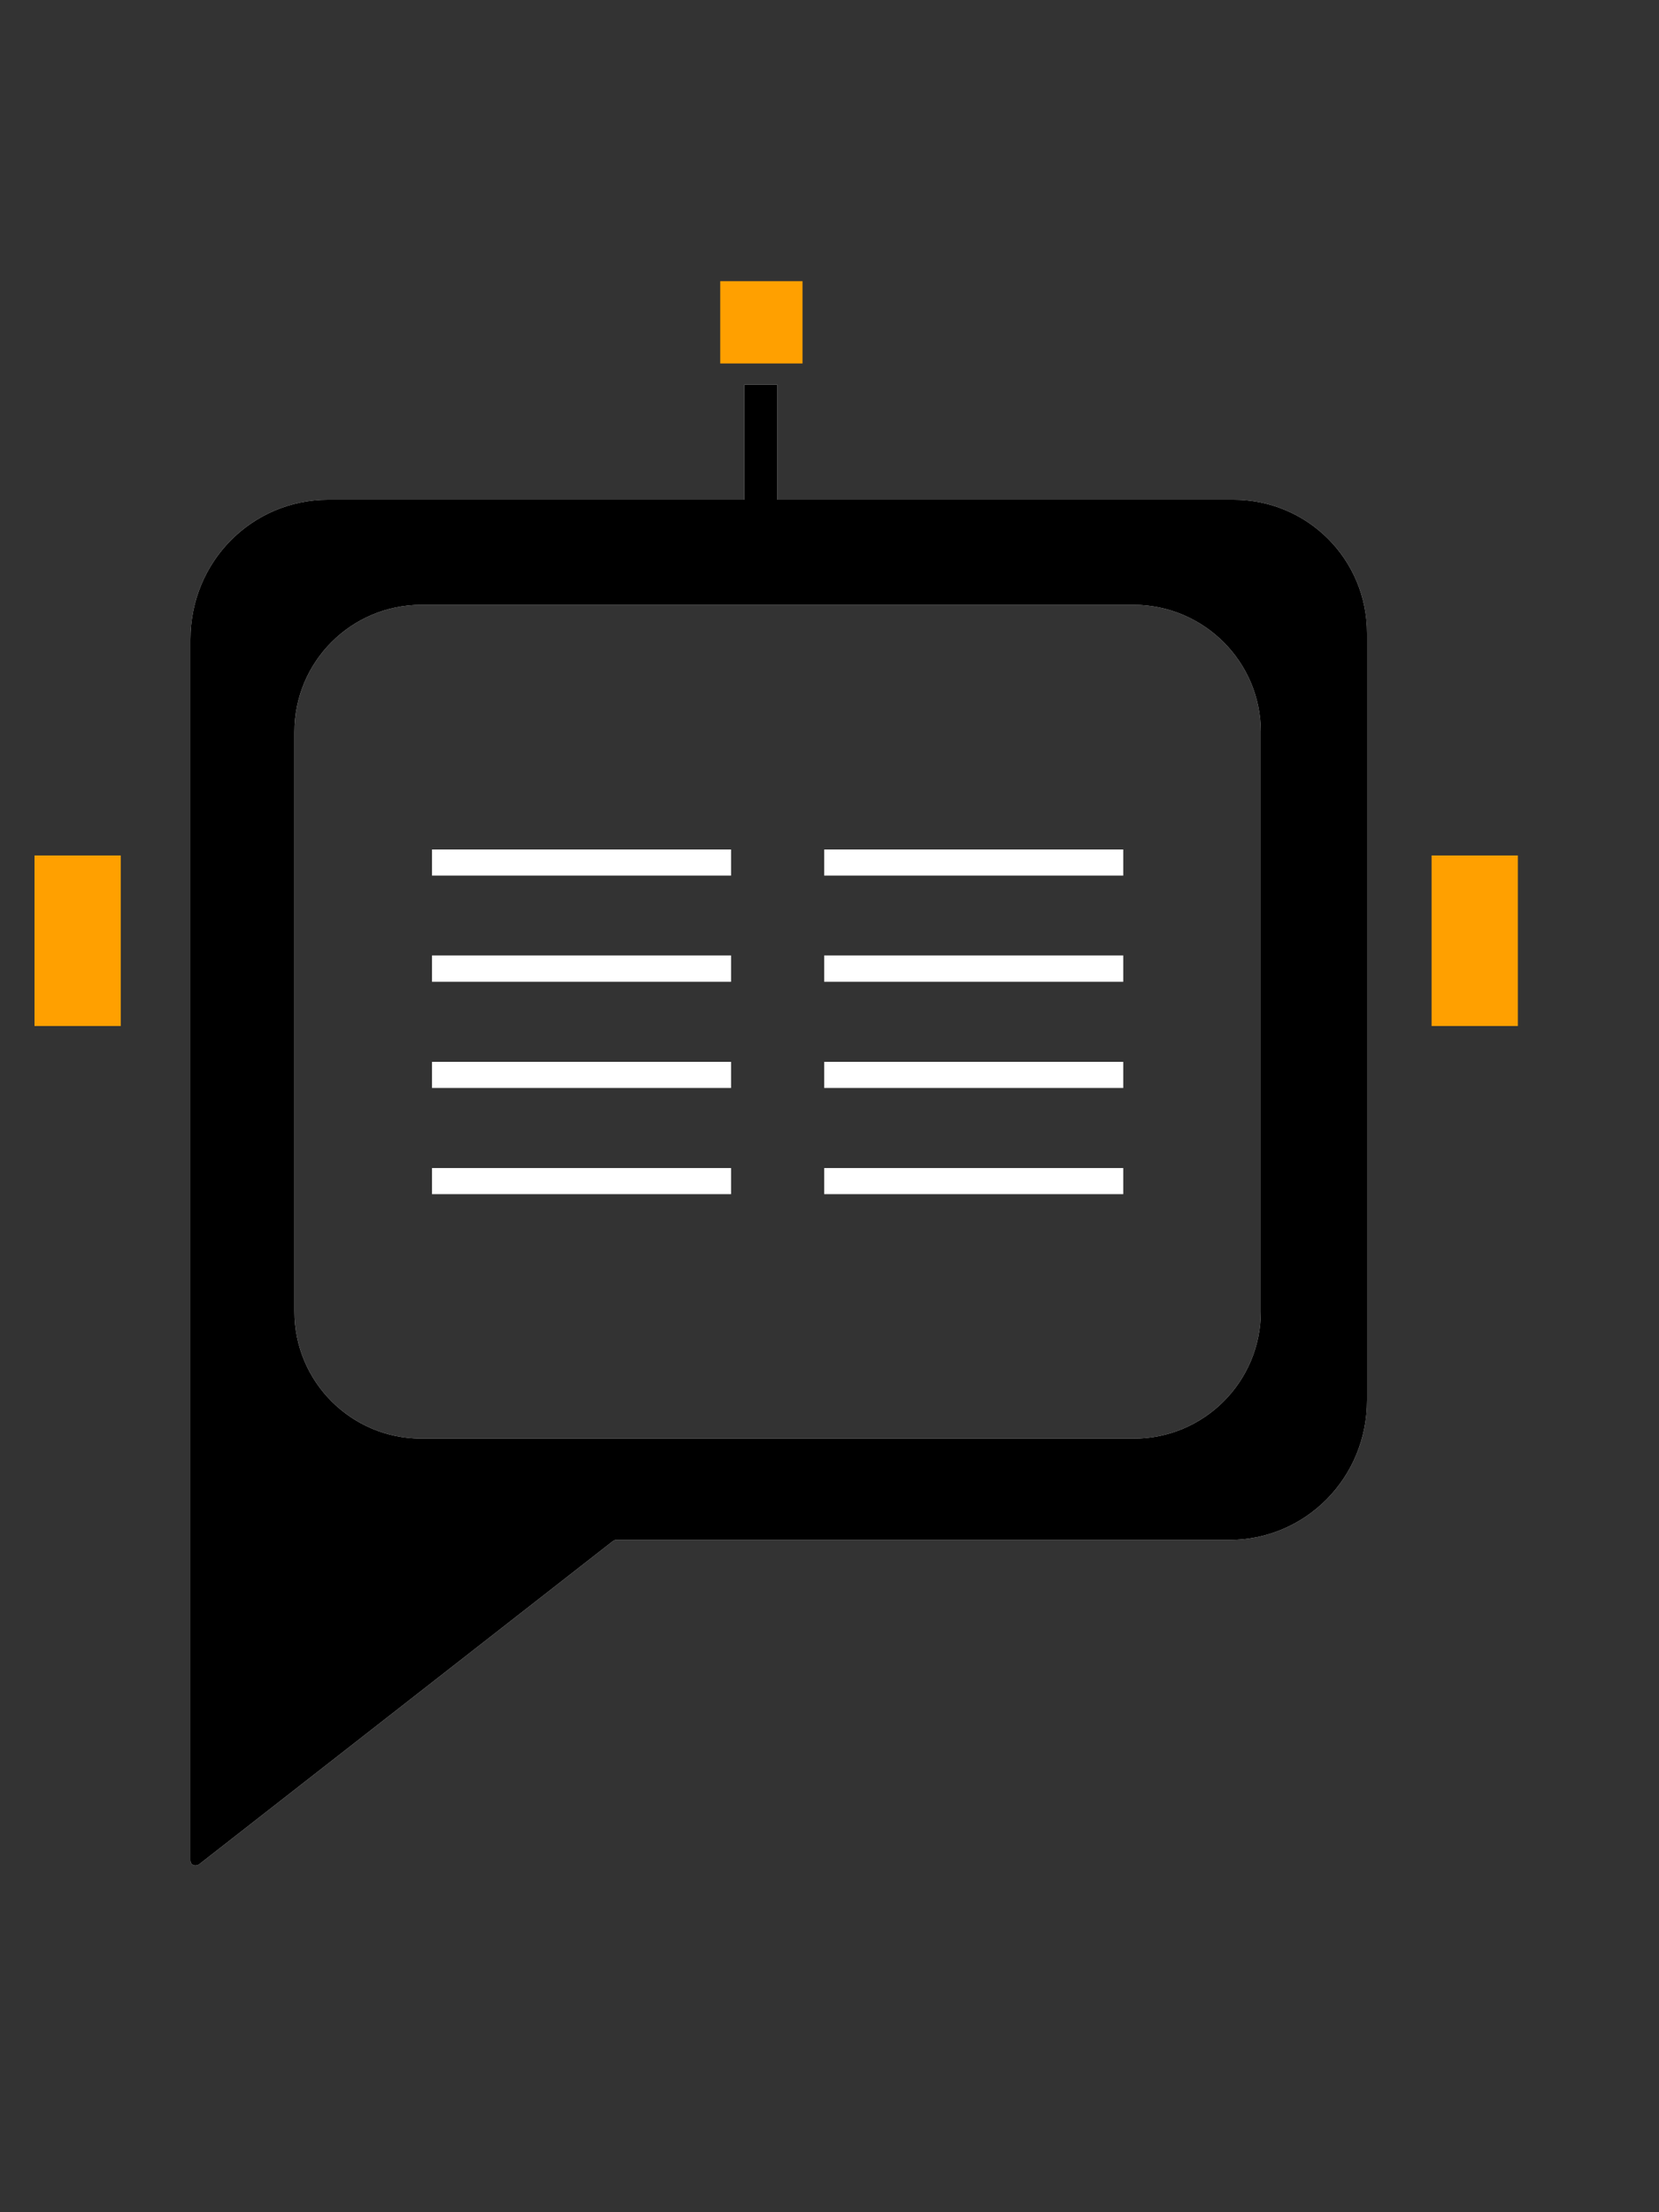 <?xml version="1.0" encoding="UTF-8" standalone="no"?>
<!-- Generator: Adobe Illustrator 16.0.0, SVG Export Plug-In . SVG Version: 6.00 Build 0)  -->

<svg
   xmlns:dc="http://purl.org/dc/elements/1.1/"
   xmlns:cc="http://creativecommons.org/ns#"
   xmlns:rdf="http://www.w3.org/1999/02/22-rdf-syntax-ns#"
   xmlns:svg="http://www.w3.org/2000/svg"
   xmlns="http://www.w3.org/2000/svg"
   xmlns:xlink="http://www.w3.org/1999/xlink"
   xmlns:sodipodi="http://sodipodi.sourceforge.net/DTD/sodipodi-0.dtd"
   xmlns:inkscape="http://www.inkscape.org/namespaces/inkscape"
   version="1.1"
   id="Layer_1"
   x="0px"
   y="0px"
   width="75"
   height="100"
   viewBox="0 0 75 100"
   xml:space="preserve"
   sodipodi:docname="logo.svg"
   inkscape:version="0.92.2 (5c3e80d, 2017-08-06)"><rect x="0" y="0" width="75" height="100" fill="#333333" stroke="none"/><defs
     id="defs73" /><sodipodi:namedview
     pagecolor="#ffffff"
     bordercolor="#666666"
     borderopacity="1"
     objecttolerance="10"
     gridtolerance="10"
     guidetolerance="10"
     inkscape:pageopacity="0"
     inkscape:pageshadow="2"
     inkscape:window-width="1366"
     inkscape:window-height="706"
     id="namedview71"
     showgrid="false"
     showguides="true"
     inkscape:guide-bbox="true"
     inkscape:measure-start="0,0"
     inkscape:measure-end="0,0"
     inkscape:zoom="0.52500809"
     inkscape:cx="328.19441"
     inkscape:cy="273.9174"
     inkscape:window-x="-8"
     inkscape:window-y="-8"
     inkscape:window-maximized="1"
     inkscape:current-layer="Layer_1"><sodipodi:guide
       position="462.861,350.49"
       orientation="1,0"
       id="guide886"
       inkscape:locked="false" /></sodipodi:namedview><polygon
     points="139.56,418.27 143.46,418.27 143.46,410.56 139.56,410.56 "
     id="polygon16"
     style="clip-rule:evenodd;fill:#ffa000;fill-rule:evenodd"
     transform="translate(-138,-371.89)" /><polygon
     points="202.72,418.27 206.62,418.27 206.62,410.56 202.72,410.56 "
     id="polygon18"
     style="clip-rule:evenodd;fill:#ffa000;fill-rule:evenodd"
     transform="translate(-138,-371.89)" /><path
     d="m 35.14,17.39 v 5.2 h 20.62 c 3.35,0 6.04,2.69 6.04,6.04 v 34.66 c 0,3.53 -2.79,6.32 -6.23,6.32 H 27.85 c -0.09,0 -0.19,0.09 -0.19,0.09 l -18.68,14.59 c -0.19,0.09 -0.37,0 -0.37,-0.19 v -55.19 c 0,-3.53 2.79,-6.32 6.23,-6.32 h 18.81 v -5.2 z m 16.12,9.95 H 19.05 c -3.17,0 -5.74,2.57 -5.74,5.74 v 26.21 c 0,3.17 2.57,5.74 5.74,5.74 h 32.21 c 3.17,0 5.74,-2.57 5.74,-5.74 v -26.21 c 0,-3.16 -2.57,-5.73 -5.74,-5.74 z"
     id="path20"
     inkscape:connector-curvature="0"
     style="clip-rule:evenodd;fill-rule:evenodd;fill:#ffffff" /><polygon
     points="477.72,488.33 477.72,354.89 117,354.89 117,488.33 "
     id="polygon22"
     style="clip-rule:evenodd;fill:none;fill-rule:evenodd"
     transform="translate(-138,-373.89)" /><g
     id="g38"
     transform="translate(-138,-371.89)"><defs
       id="defs25"><path
         id="SVGID_1_"
         d="m 173.14,389.28 v 5.2 h 20.62 c 3.35,0 6.04,2.69 6.04,6.04 v 34.66 c 0,3.53 -2.79,6.32 -6.23,6.32 h -27.72 c -0.09,0 -0.19,0.09 -0.19,0.09 l -18.68,14.59 c -0.19,0.09 -0.37,0 -0.37,-0.19 V 400.8 c 0,-3.53 2.79,-6.32 6.23,-6.32 h 18.81 v -5.2 z m 16.12,9.95 h -32.21 c -3.17,0 -5.74,2.57 -5.74,5.74 v 26.21 c 0,3.17 2.57,5.74 5.74,5.74 h 32.21 c 3.17,0 5.74,-2.57 5.74,-5.74 v -26.21 c 0,-3.16 -2.57,-5.73 -5.74,-5.74 z"
         inkscape:connector-curvature="0" /></defs><defs
       id="defs28"><polygon
         id="SVGID_2_"
         points="117,488.33 477.72,488.33 477.72,354.89 117,354.89 " /></defs><clipPath
       id="SVGID_3_"><use
         xlink:href="#SVGID_1_"
         overflow="visible"
         id="use30"
         style="overflow:visible"
         x="0"
         y="0"
         width="100%"
         height="100%" /></clipPath><clipPath
       id="SVGID_4_"
       clip-path="url(#SVGID_3_)"><use
         xlink:href="#SVGID_2_"
         overflow="visible"
         id="use33"
         style="overflow:visible"
         x="0"
         y="0"
         width="100%"
         height="100%" /></clipPath><path
       clip-path="url(#SVGID_4_)"
       d="m 195,404.97 c 0,-3.17 -2.57,-5.74 -5.74,-5.74 h -32.21 c -3.17,0 -5.74,2.57 -5.74,5.74 v 26.21 c 0,3.17 2.57,5.74 5.74,5.74 h 32.21 c 3.17,0 5.74,-2.57 5.74,-5.74 z"
       id="path36"
       inkscape:connector-curvature="0"
       style="clip-rule:evenodd;fill:#ffffff;fill-rule:evenodd" /></g><g
     id="g64"
     transform="translate(-138,-371.89)"><defs
       id="defs41"><polygon
         id="SVGID_5_"
         points="117,488.33 477.72,488.33 477.72,354.89 117,354.89 " /></defs><clipPath
       id="SVGID_6_"><use
         xlink:href="#SVGID_5_"
         overflow="visible"
         id="use43"
         style="overflow:visible"
         x="0"
         y="0"
         width="100%"
         height="100%" /></clipPath><polygon
       clip-path="url(#SVGID_6_)"
       points="174.28,384.6 170.56,384.6 170.56,388.32 173.16,388.32 174.28,388.32 "
       id="polygon46"
       style="fill:#ffa000" /><polygon
       clip-path="url(#SVGID_6_)"
       points="175.26,411.47 188.78,411.47 188.78,410.29 175.26,410.29 "
       id="polygon48"
       style="clip-rule:evenodd;fill-rule:evenodd;fill:#ffffff" /><polygon
       clip-path="url(#SVGID_6_)"
       points="175.26,416.27 188.78,416.27 188.78,415.08 175.26,415.08 "
       id="polygon50"
       style="clip-rule:evenodd;fill-rule:evenodd;fill:#ffffff" /><polygon
       clip-path="url(#SVGID_6_)"
       points="175.26,421.07 188.78,421.07 188.78,419.89 175.26,419.89 "
       id="polygon52"
       style="clip-rule:evenodd;fill-rule:evenodd;fill:#ffffff" /><polygon
       clip-path="url(#SVGID_6_)"
       points="175.26,425.87 188.78,425.87 188.78,424.69 175.26,424.69 "
       id="polygon54"
       style="clip-rule:evenodd;fill-rule:evenodd;fill:#ffffff" /><polygon
       clip-path="url(#SVGID_6_)"
       points="157.53,411.47 171.05,411.47 171.05,410.29 157.53,410.29 "
       id="polygon56"
       style="clip-rule:evenodd;fill-rule:evenodd;fill:#ffffff" /><polygon
       clip-path="url(#SVGID_6_)"
       points="157.53,416.27 171.05,416.27 171.05,415.08 157.53,415.08 "
       id="polygon58"
       style="clip-rule:evenodd;fill-rule:evenodd;fill:#ffffff" /><polygon
       clip-path="url(#SVGID_6_)"
       points="157.53,421.07 171.05,421.07 171.05,419.89 157.53,419.89 "
       id="polygon60"
       style="clip-rule:evenodd;fill-rule:evenodd;fill:#ffffff" /><polygon
       clip-path="url(#SVGID_6_)"
       points="157.53,425.87 171.05,425.87 171.05,424.69 157.53,424.69 "
       id="polygon62"
       style="clip-rule:evenodd;fill-rule:evenodd;fill:#ffffff" /></g><g
     id="g68"
     transform="translate(-138,-371.89)"></g>
</svg>